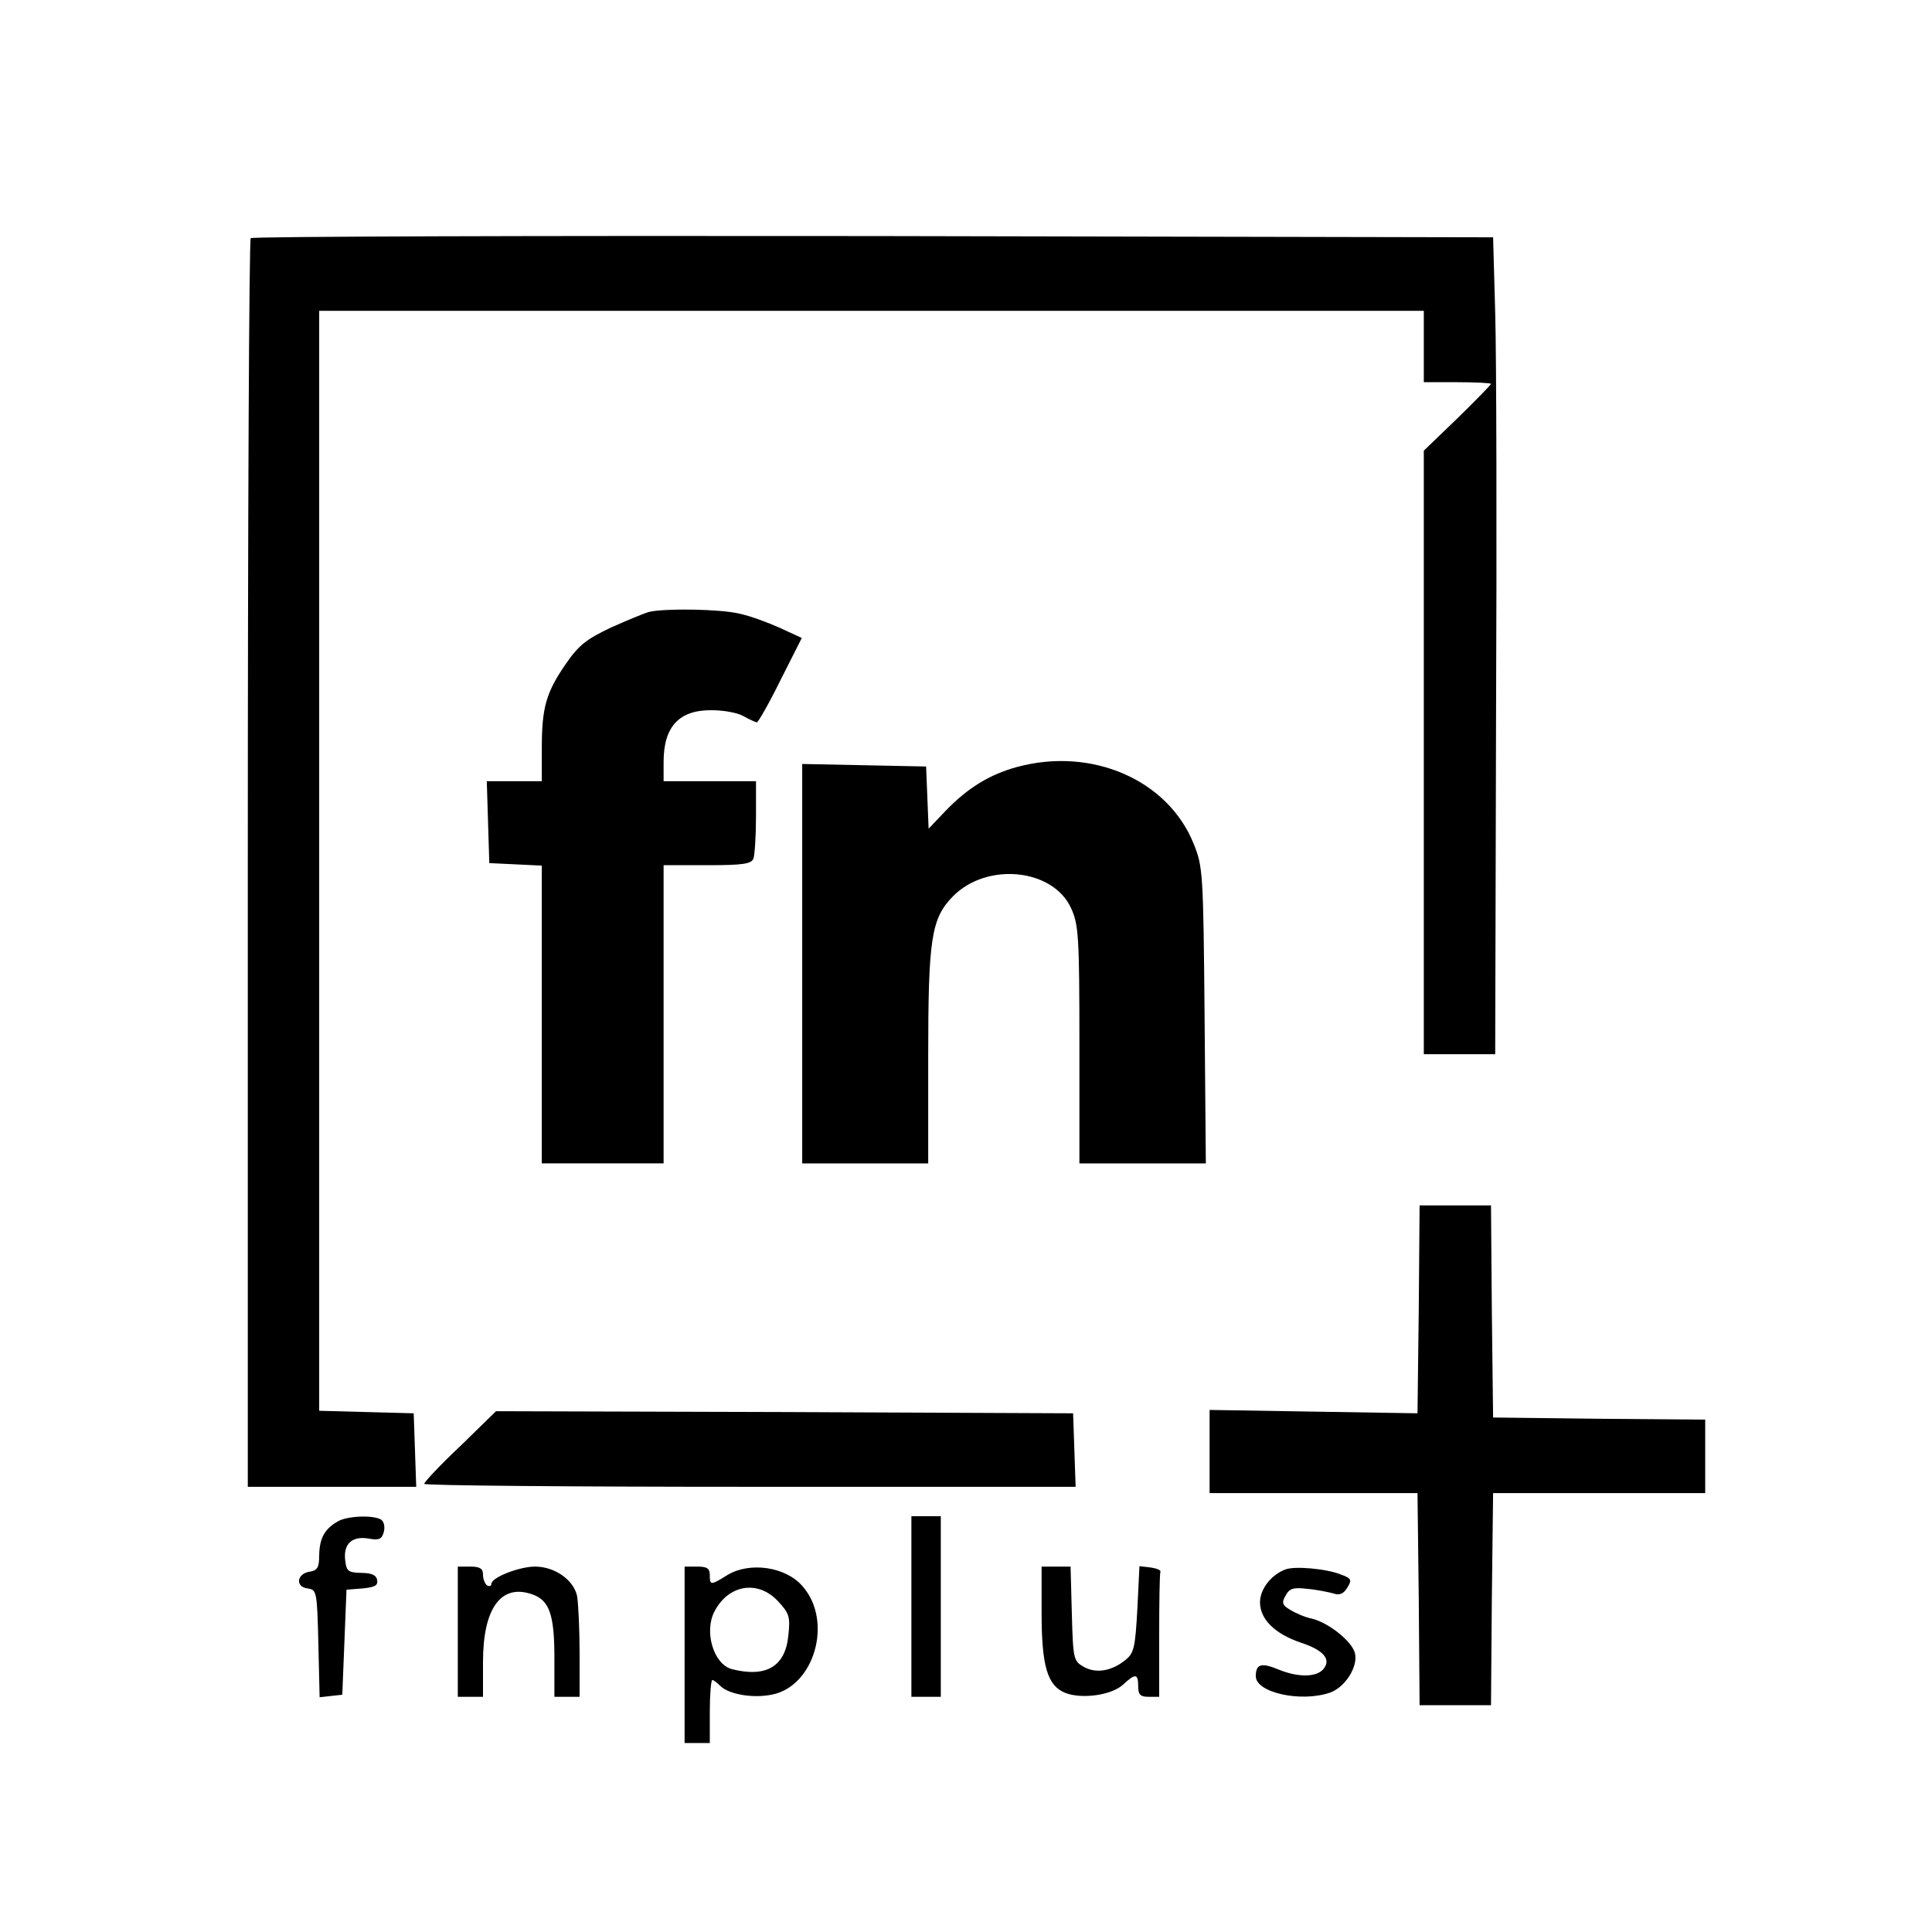 <?xml version="1.0" standalone="no"?>
<!DOCTYPE svg PUBLIC "-//W3C//DTD SVG 20010904//EN"
 "http://www.w3.org/TR/2001/REC-SVG-20010904/DTD/svg10.dtd">
<svg version="1.0" xmlns="http://www.w3.org/2000/svg"
 width="460pt" height="460pt" viewBox="0 0 460 460"
 preserveAspectRatio="xMidYMid meet">
<g transform="translate(0,460) scale(0.1,-0.1)"
fill="#000000" stroke="none">
<path d="M597 4033 c-4 -3 -7 -674 -7 -1490 l0 -1483 200 0 201 0 -3 88 -3 87
-112 3 -113 3 0 1309 0 1310 1315 0 1315 0 0 -85 0 -85 80 0 c44 0 80 -2 80
-4 0 -2 -36 -39 -80 -82 l-80 -77 0 -719 0 -718 85 0 85 0 2 793 c2 435 1 873
-2 972 l-5 180 -1476 3 c-811 1 -1479 -1 -1482 -5z"/>
<path d="M1545 3143 c-11 -3 -52 -20 -90 -37 -59 -28 -77 -42 -108 -87 -47
-68 -57 -104 -57 -201 l0 -78 -65 0 -66 0 3 -97 3 -98 63 -3 62 -3 0 -354 0
-355 145 0 145 0 0 355 0 355 104 0 c85 0 105 3 110 16 3 9 6 54 6 100 l0 84
-110 0 -110 0 0 46 c0 84 37 124 115 123 28 0 61 -6 75 -14 14 -8 28 -14 32
-15 3 0 29 45 56 100 l51 101 -52 24 c-29 13 -72 29 -97 34 -45 11 -178 13
-215 4z"/>
<path d="M2422 2774 c-66 -18 -118 -50 -171 -105 l-40 -42 -3 74 -3 74 -147 3
-148 3 0 -476 0 -475 150 0 150 0 0 253 c0 282 7 330 59 383 81 82 238 66 281
-28 18 -39 20 -67 20 -325 l0 -283 151 0 150 0 -3 353 c-3 339 -4 354 -26 408
-61 152 -242 231 -420 183z"/>
<path d="M3378 1483 l-3 -248 -247 4 -248 4 0 -99 0 -99 247 0 248 0 3 -252 2
-253 85 0 85 0 2 253 3 252 253 0 252 0 0 87 0 88 -252 2 -253 3 -3 253 -2
252 -85 0 -85 0 -2 -247z"/>
<path d="M1096 1157 c-48 -45 -86 -86 -86 -90 0 -4 349 -7 775 -7 l776 0 -3
88 -3 87 -687 3 -687 2 -85 -83z"/>
<path d="M805 978 c-32 -18 -44 -40 -45 -80 0 -30 -4 -37 -22 -40 -31 -4 -36
-36 -6 -40 22 -3 23 -6 26 -131 l3 -128 27 3 27 3 5 125 5 125 38 3 c30 3 37
7 35 20 -2 12 -14 17 -38 17 -31 1 -35 4 -38 29 -5 39 15 59 54 53 27 -5 33
-2 38 16 3 12 0 25 -7 29 -18 11 -79 9 -102 -4z"/>
<path d="M2170 775 l0 -215 35 0 35 0 0 215 0 215 -35 0 -35 0 0 -215z"/>
<path d="M1090 715 l0 -155 30 0 30 0 0 83 c0 128 43 187 117 161 41 -14 53
-48 53 -151 l0 -93 30 0 30 0 0 104 c0 57 -3 118 -6 136 -8 38 -53 70 -100 70
-38 0 -104 -26 -104 -41 0 -5 -4 -7 -10 -4 -5 3 -10 15 -10 26 0 14 -7 19 -30
19 l-30 0 0 -155z"/>
<path d="M1630 660 l0 -210 30 0 30 0 0 75 c0 41 3 75 6 75 3 0 12 -7 20 -15
20 -19 76 -29 121 -20 102 19 147 175 74 258 -40 47 -126 59 -179 27 -40 -25
-42 -25 -42 0 0 16 -7 20 -30 20 l-30 0 0 -210z m222 128 c27 -29 30 -37 25
-82 -7 -74 -53 -101 -135 -80 -43 12 -66 89 -41 137 33 64 103 76 151 25z"/>
<path d="M2480 760 c0 -128 14 -174 57 -191 40 -15 110 -5 137 20 29 27 36 27
36 -4 0 -20 5 -25 25 -25 l25 0 0 145 c0 80 1 148 3 153 1 4 -10 8 -24 10
l-26 3 -5 -102 c-5 -91 -8 -105 -28 -121 -33 -27 -70 -33 -99 -17 -25 14 -26
18 -29 127 l-3 112 -34 0 -35 0 0 -110z"/>
<path d="M3060 863 c-34 -13 -60 -47 -60 -78 0 -40 35 -75 97 -96 55 -18 73
-40 54 -63 -17 -20 -61 -20 -107 -1 -41 17 -54 13 -54 -16 0 -39 107 -63 177
-39 36 13 67 62 59 94 -7 28 -62 72 -102 82 -16 3 -39 13 -52 21 -19 11 -21
17 -11 34 9 17 18 20 52 16 23 -2 51 -8 62 -11 14 -5 24 -1 33 14 11 18 10 22
-15 31 -34 14 -112 21 -133 12z"/>
</g>
</svg>
